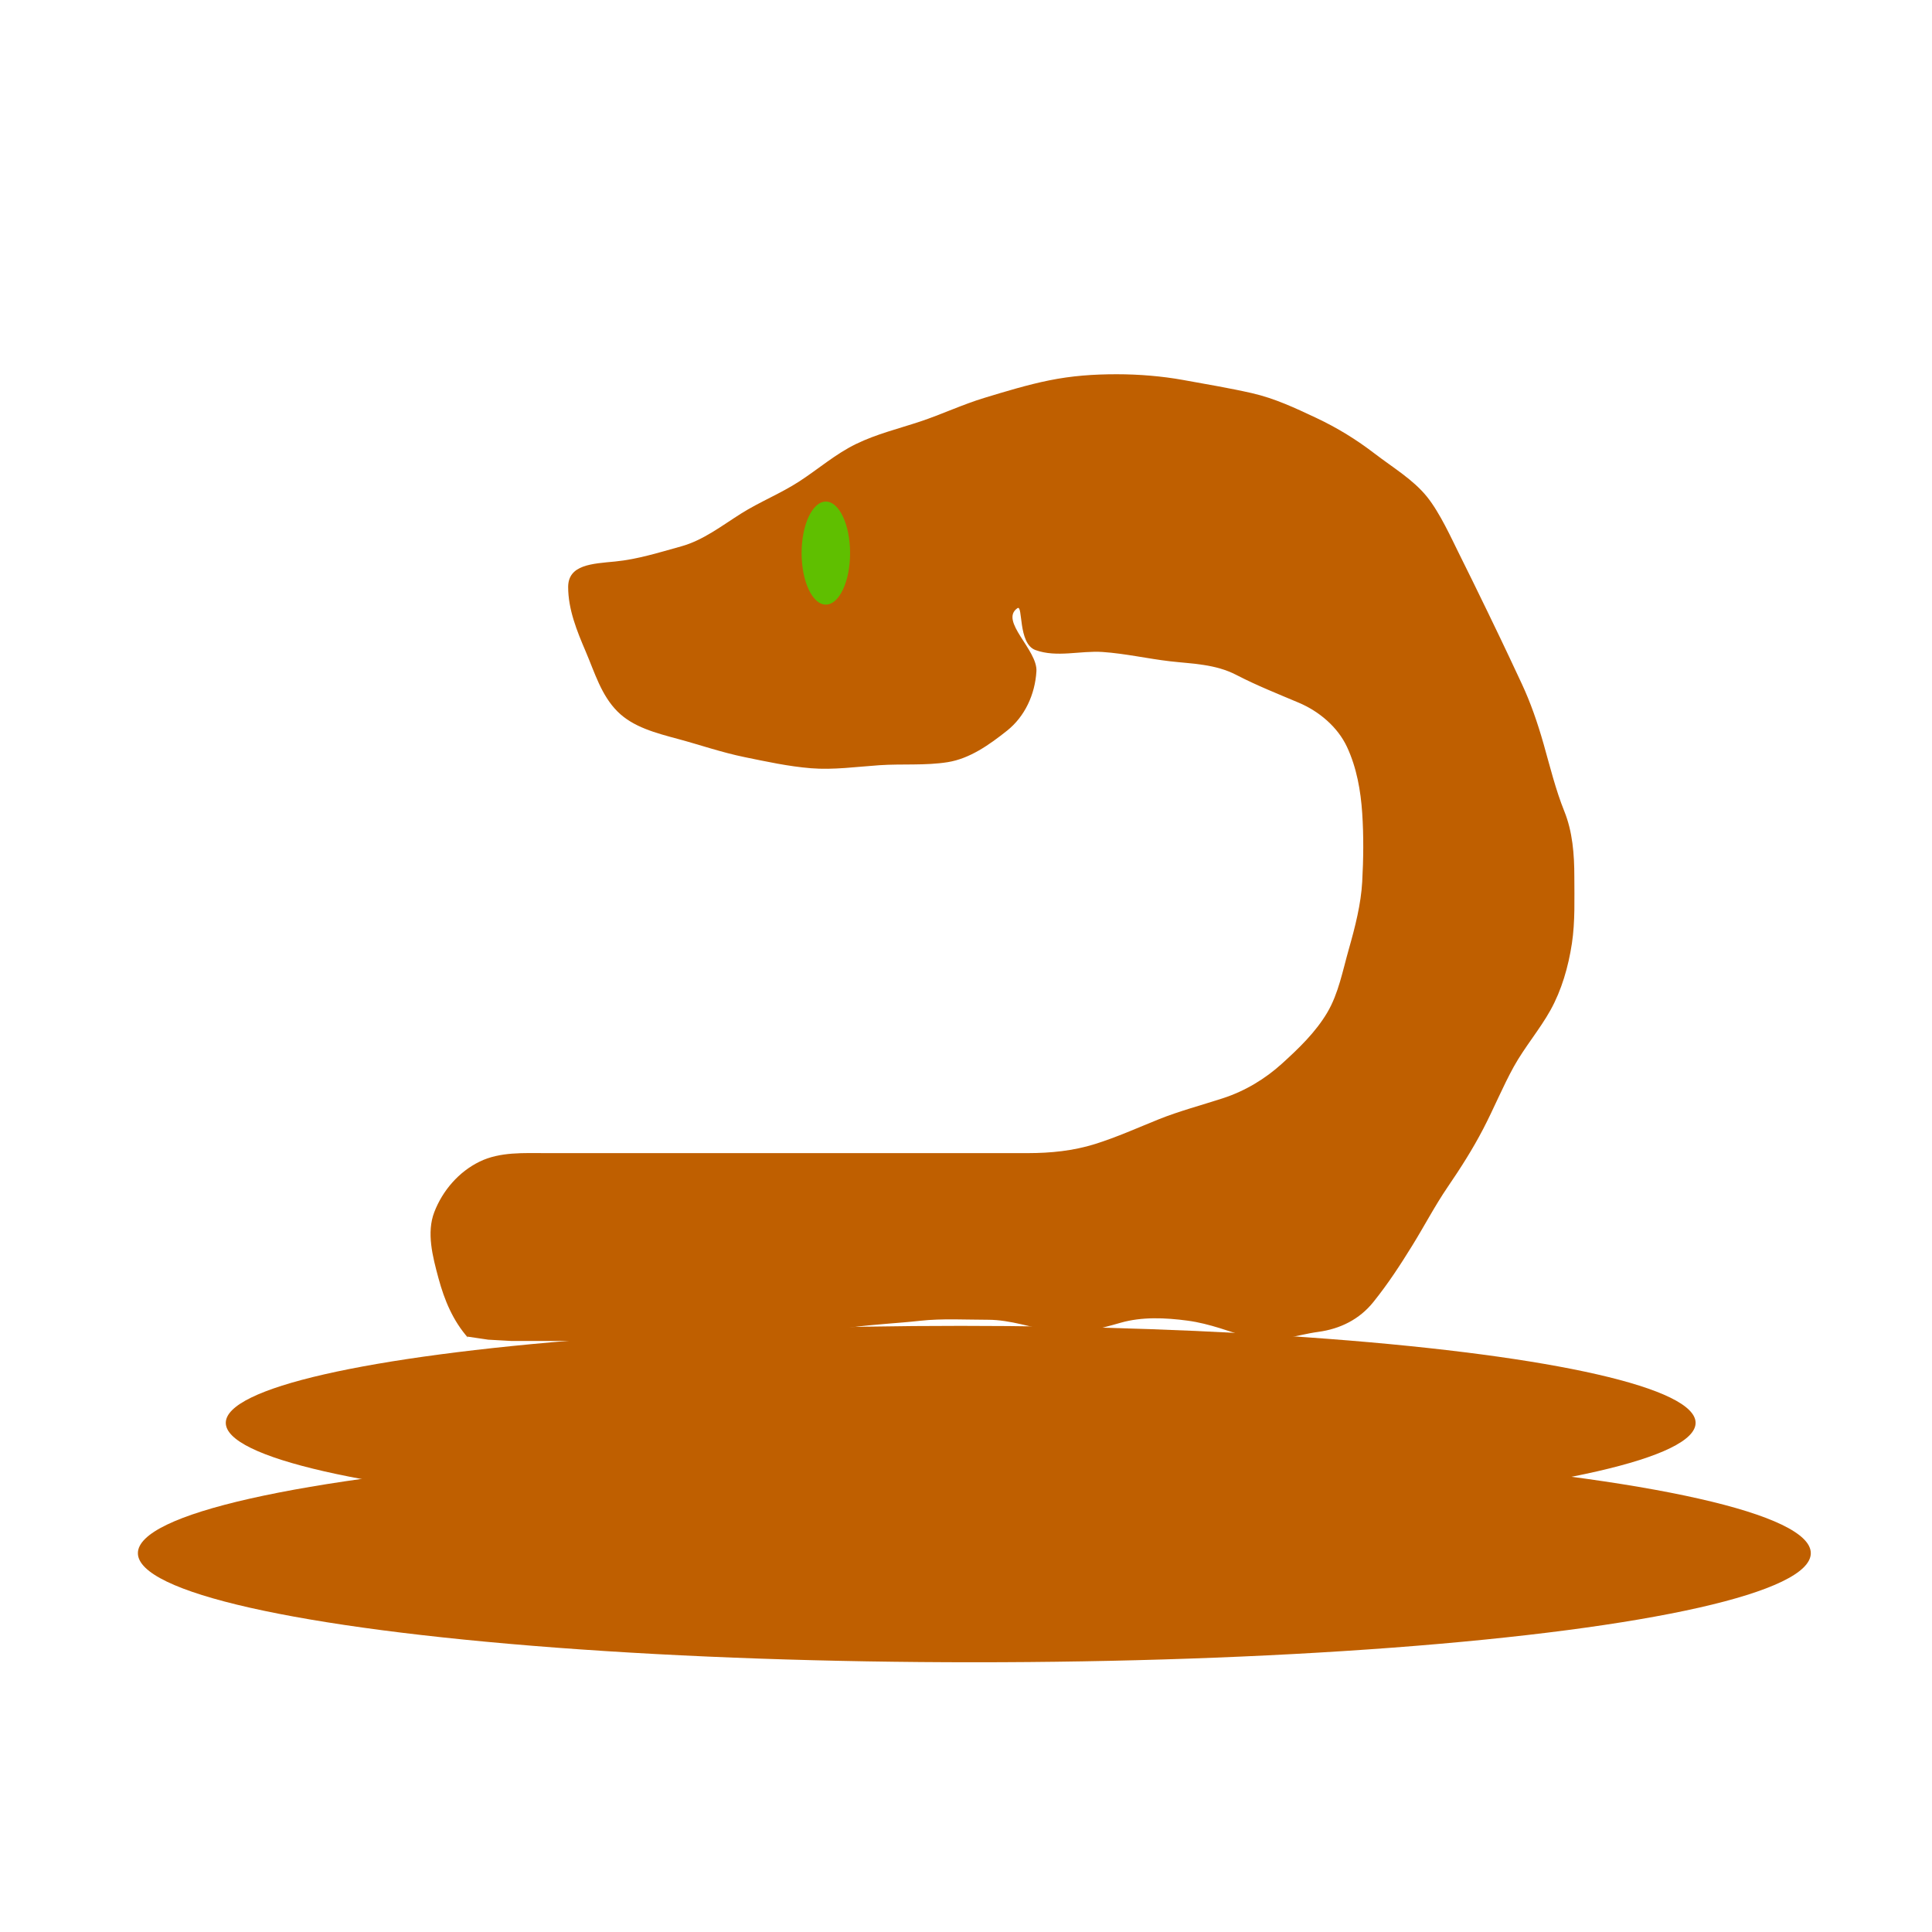 <svg width="75" height="75" xmlns="http://www.w3.org/2000/svg" xmlns:svg="http://www.w3.org/2000/svg">
 <!-- Created with SVG-edit - http://svg-edit.googlecode.com/ -->
 <g>
  <title>Layer 1</title>
  <ellipse ry="4.235" rx="32.471" id="svg_7" cy="60.294" cx="37.824" stroke-linecap="null" stroke-linejoin="null" stroke-dasharray="null" stroke-width="null" stroke="#000000" fill="#bf5f00"/>
  <ellipse stroke="#000000" ry="3.765" rx="28.529" id="svg_8" cy="55.235" cx="37.294" stroke-linecap="null" stroke-linejoin="null" stroke-dasharray="null" stroke-width="null" fill="#bf5f00"/>
  <path d="m18.176,51.941c-0.594,-0.671 -0.923,-1.468 -1.153,-2.316c-0.232,-0.856 -0.469,-1.773 -0.165,-2.568c0.323,-0.842 0.955,-1.571 1.761,-1.963c0.793,-0.386 1.706,-0.33 2.616,-0.33c0.881,0 1.763,0 2.666,0c0.899,0 1.747,0 2.628,0c0.894,0 1.805,0 2.678,0c0.897,0 1.795,0 2.715,0c0.846,0 1.729,0 2.624,0c0.907,0 1.798,0 2.678,0c0.905,0 1.776,0.001 2.683,0c0.875,-0.001 1.75,-0.086 2.602,-0.353c0.845,-0.265 1.63,-0.62 2.476,-0.961c0.783,-0.315 1.653,-0.545 2.481,-0.814c0.877,-0.284 1.658,-0.763 2.3,-1.346c0.649,-0.589 1.305,-1.216 1.76,-1.986c0.434,-0.733 0.596,-1.62 0.837,-2.465c0.246,-0.864 0.47,-1.747 0.518,-2.608c0.049,-0.895 0.059,-1.772 0,-2.664c-0.058,-0.866 -0.212,-1.757 -0.588,-2.566c-0.366,-0.786 -1.092,-1.391 -1.88,-1.724c-0.809,-0.342 -1.64,-0.672 -2.416,-1.075c-0.821,-0.427 -1.709,-0.431 -2.575,-0.531c-0.874,-0.101 -1.732,-0.3 -2.619,-0.361c-0.861,-0.059 -1.78,0.227 -2.609,-0.076c-0.686,-0.251 -0.472,-1.782 -0.699,-1.624c-0.709,0.495 0.789,1.619 0.739,2.45c-0.055,0.901 -0.45,1.755 -1.138,2.303c-0.7,0.557 -1.453,1.087 -2.305,1.224c-0.869,0.139 -1.786,0.059 -2.647,0.118c-0.908,0.062 -1.79,0.189 -2.662,0.118c-0.877,-0.071 -1.731,-0.259 -2.565,-0.429c-0.906,-0.185 -1.769,-0.485 -2.569,-0.7c-0.902,-0.242 -1.77,-0.469 -2.374,-1.071c-0.636,-0.634 -0.886,-1.511 -1.235,-2.327c-0.344,-0.804 -0.682,-1.635 -0.683,-2.507c-0,-0.874 0.937,-0.905 1.829,-0.992c0.859,-0.084 1.679,-0.343 2.562,-0.588c0.85,-0.236 1.565,-0.795 2.315,-1.268c0.728,-0.46 1.546,-0.783 2.276,-1.259c0.743,-0.484 1.399,-1.06 2.195,-1.447c0.803,-0.39 1.645,-0.591 2.496,-0.874c0.815,-0.271 1.641,-0.66 2.482,-0.915c0.82,-0.249 1.683,-0.512 2.528,-0.682c0.866,-0.175 1.707,-0.236 2.611,-0.236c0.865,0 1.762,0.075 2.575,0.222c0.858,0.155 1.837,0.321 2.674,0.512c0.894,0.204 1.693,0.583 2.485,0.955c0.841,0.395 1.577,0.852 2.289,1.398c0.714,0.547 1.483,1.001 2.022,1.668c0.507,0.628 0.977,1.674 1.214,2.146c0.267,0.53 0.844,1.711 1.144,2.331c0.298,0.619 0.593,1.219 1.324,2.787c0.333,0.714 0.604,1.484 0.848,2.343c0.242,0.853 0.466,1.77 0.801,2.601c0.32,0.793 0.39,1.661 0.39,2.553c0,0.831 0.034,1.73 -0.094,2.577c-0.14,0.924 -0.404,1.819 -0.829,2.587c-0.414,0.748 -1.011,1.447 -1.427,2.199c-0.434,0.786 -0.774,1.624 -1.191,2.423c-0.41,0.787 -0.87,1.508 -1.381,2.257c-0.495,0.726 -0.907,1.519 -1.37,2.266c-0.462,0.747 -0.927,1.466 -1.512,2.194c-0.536,0.667 -1.278,1.04 -2.14,1.157c-0.877,0.119 -1.774,0.485 -2.621,0.235c-0.791,-0.233 -1.58,-0.555 -2.444,-0.671c-0.874,-0.117 -1.78,-0.156 -2.608,0.082c-0.841,0.242 -1.722,0.476 -2.55,0.342c-0.877,-0.142 -1.715,-0.459 -2.597,-0.459c-0.854,0 -1.774,-0.056 -2.648,0.041c-0.872,0.097 -1.765,0.134 -2.644,0.253c-0.866,0.117 -1.687,0.412 -2.561,0.529c-0.867,0.117 -1.793,0 -2.677,0c-0.869,0 -1.735,0 -2.667,0c-0.879,0 -1.803,0 -2.669,0c-0.873,0 -1.77,0 -2.639,0l-0.896,-0.05l-0.838,-0.124" id="svg_9" stroke-linecap="null" stroke-linejoin="null" stroke-dasharray="null" stroke-width="null" stroke="#000000" fill="#bf5f00"/>
  <ellipse ry="2" rx="0.941" id="svg_10" cy="21.471" cx="32.059" stroke-linecap="null" stroke-linejoin="null" stroke-dasharray="null" stroke-width="null" stroke="#000000" fill="#5fbf00"/>
  <line id="svg_11" y2="20.059" x2="30.294" y1="16.882" x1="34.647" stroke-linecap="null" stroke-linejoin="null" stroke-dasharray="null" stroke-width="null" stroke="#000000" fill="none"/>
  <path d="m23.588,26.765c0.871,-0.118 1.744,-0.12 2.598,-0.176c0.924,-0.061 1.816,-0.059 2.694,-0.059c0.901,0 1.749,0.011 2.659,-0.118c0.828,-0.117 1.639,-0.47 2.473,-0.773l0.791,-0.311" id="svg_12" stroke-linecap="null" stroke-linejoin="null" stroke-dasharray="null" stroke-width="null" stroke="#000000" fill="none"/>
 </g>
</svg>